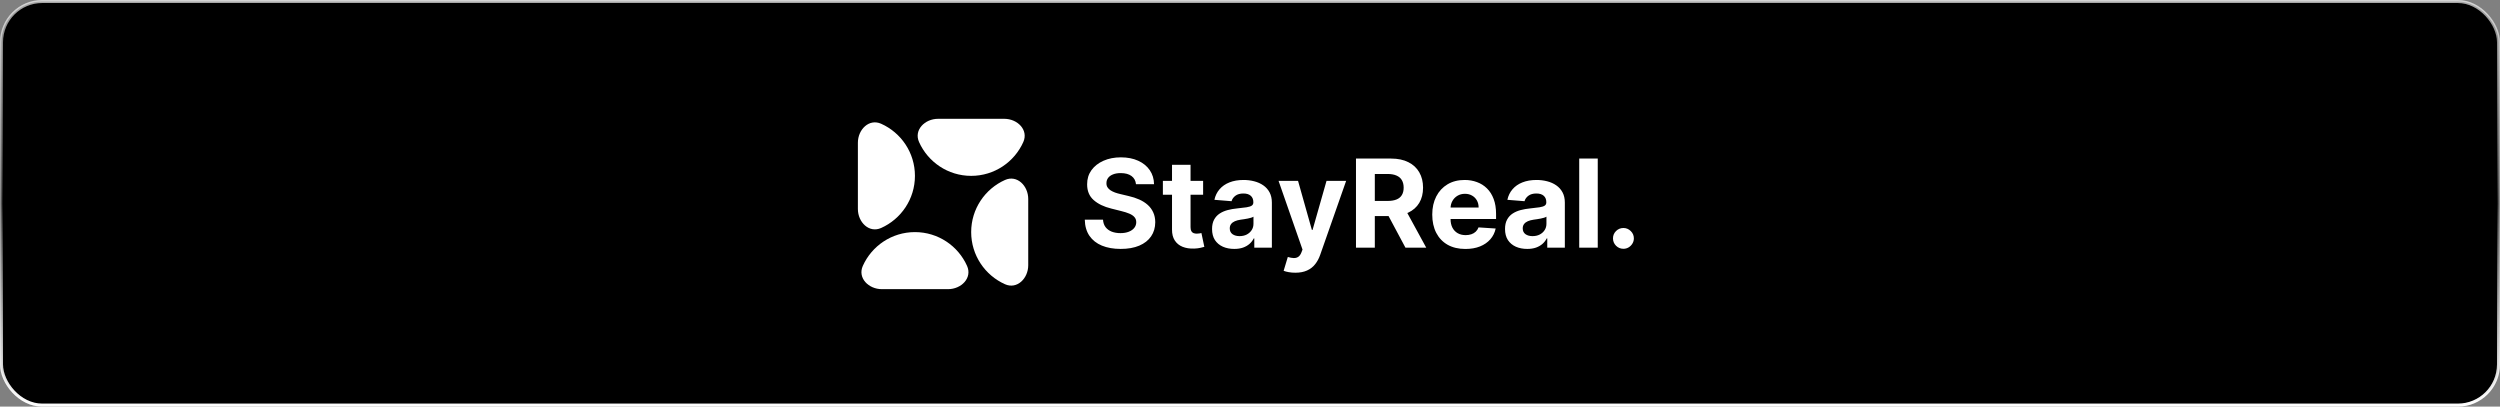 <svg width="830" height="135" viewBox="0 0 830 135" fill="none" xmlns="http://www.w3.org/2000/svg">
<rect x="0" y="0" width="830" height="135" fill="#808080" stroke="none"/>
<rect x="0.5" y="0.5" width="829" height="134" rx="13.5" fill="black"/>
<rect x="0.5" y="0.5" width="829" height="134" rx="13.5" stroke="url(#paint0_linear_33_37)" style="mix-blend-mode:overlay"/>
<rect x="0.5" y="0.5" width="829" height="134" rx="13.5" stroke="url(#paint1_linear_33_37)" stroke-opacity="0.1"/>
<rect x="0.5" y="0.5" width="829" height="134" rx="13.5" stroke="white" stroke-opacity="0.1"/>
<path d="M305.125 47.158C303.337 43.152 307.045 39.444 311.432 39.444L333.43 39.444C337.817 39.444 341.525 43.152 339.737 47.158C336.783 53.775 330.145 58.386 322.431 58.386C314.717 58.386 308.079 53.775 305.125 47.158Z" fill="white"/>
<path d="M341.374 66.058C341.374 61.671 337.665 57.963 333.659 59.752C327.043 62.706 322.431 69.343 322.431 77.058C322.431 84.772 327.043 91.409 333.659 94.363C337.665 96.152 341.374 92.444 341.374 88.057V66.058Z" fill="white"/>
<path d="M286.454 88.286C284.666 92.292 288.374 96 292.761 96H314.759C319.146 96 322.854 92.292 321.066 88.286C318.112 81.669 311.474 77.058 303.76 77.058C296.046 77.058 289.408 81.669 286.454 88.286Z" fill="white"/>
<path d="M284.817 69.386C284.817 73.773 288.526 77.481 292.532 75.692C299.148 72.738 303.76 66.101 303.76 58.386C303.76 50.672 299.148 44.035 292.532 41.081C288.526 39.292 284.817 43 284.817 47.387V69.386Z" fill="white"/>
<path d="M377.147 61.151C377.032 59.986 376.536 59.081 375.66 58.436C374.783 57.791 373.594 57.468 372.092 57.468C371.072 57.468 370.21 57.612 369.507 57.901C368.804 58.181 368.265 58.57 367.89 59.071C367.524 59.572 367.341 60.14 367.341 60.775C367.322 61.305 367.432 61.767 367.673 62.162C367.923 62.556 368.265 62.898 368.698 63.187C369.132 63.466 369.632 63.712 370.2 63.924C370.768 64.126 371.375 64.299 372.02 64.444L374.678 65.079C375.968 65.368 377.152 65.753 378.23 66.234C379.309 66.716 380.243 67.308 381.032 68.011C381.822 68.714 382.433 69.542 382.866 70.495C383.309 71.448 383.536 72.541 383.545 73.773C383.536 75.584 383.073 77.153 382.159 78.482C381.254 79.801 379.944 80.826 378.23 81.558C376.526 82.28 374.471 82.641 372.063 82.641C369.676 82.641 367.596 82.275 365.824 81.543C364.062 80.812 362.686 79.728 361.694 78.294C360.712 76.85 360.197 75.064 360.149 72.936H366.2C366.267 73.927 366.551 74.755 367.052 75.42C367.562 76.075 368.241 76.57 369.088 76.907C369.945 77.235 370.913 77.398 371.991 77.398C373.05 77.398 373.97 77.244 374.75 76.936C375.539 76.628 376.151 76.2 376.584 75.651C377.017 75.102 377.234 74.471 377.234 73.759C377.234 73.095 377.036 72.536 376.642 72.084C376.257 71.631 375.689 71.246 374.938 70.928C374.196 70.611 373.286 70.322 372.208 70.062L368.987 69.253C366.494 68.646 364.525 67.698 363.08 66.408C361.636 65.118 360.919 63.38 360.928 61.194C360.919 59.403 361.395 57.839 362.358 56.5C363.331 55.162 364.664 54.117 366.359 53.366C368.053 52.615 369.979 52.24 372.136 52.24C374.331 52.24 376.247 52.615 377.884 53.366C379.53 54.117 380.811 55.162 381.725 56.5C382.64 57.839 383.112 59.389 383.141 61.151H377.147ZM399.435 60.039V64.66H386.076V60.039H399.435ZM389.109 54.724H395.262V75.405C395.262 75.973 395.348 76.416 395.521 76.734C395.695 77.042 395.935 77.259 396.244 77.384C396.561 77.509 396.927 77.572 397.341 77.572C397.63 77.572 397.919 77.548 398.208 77.499C398.497 77.442 398.718 77.398 398.872 77.37L399.84 81.948C399.532 82.044 399.098 82.155 398.54 82.28C397.981 82.415 397.303 82.497 396.504 82.525C395.021 82.583 393.721 82.386 392.604 81.933C391.497 81.481 390.635 80.778 390.019 79.825C389.403 78.871 389.099 77.668 389.109 76.214V54.724ZM409.769 82.641C408.353 82.641 407.092 82.395 405.985 81.904C404.878 81.404 404.002 80.667 403.356 79.695C402.721 78.713 402.403 77.49 402.403 76.026C402.403 74.794 402.63 73.759 403.082 72.921C403.535 72.084 404.151 71.41 404.931 70.899C405.711 70.389 406.596 70.004 407.588 69.744C408.589 69.484 409.639 69.301 410.736 69.195C412.027 69.06 413.067 68.935 413.856 68.82C414.646 68.695 415.218 68.512 415.575 68.271C415.931 68.03 416.109 67.674 416.109 67.202V67.115C416.109 66.201 415.82 65.493 415.242 64.992C414.674 64.492 413.866 64.241 412.816 64.241C411.709 64.241 410.828 64.487 410.173 64.978C409.519 65.459 409.085 66.066 408.873 66.798L403.183 66.336C403.472 64.988 404.04 63.823 404.887 62.84C405.735 61.849 406.827 61.088 408.166 60.559C409.514 60.02 411.073 59.75 412.845 59.75C414.077 59.75 415.257 59.894 416.383 60.183C417.52 60.472 418.526 60.92 419.402 61.526C420.288 62.133 420.986 62.913 421.496 63.866C422.006 64.809 422.261 65.941 422.261 67.26V82.222H416.427V79.146H416.253C415.897 79.839 415.421 80.451 414.824 80.98C414.227 81.5 413.509 81.909 412.672 82.208C411.834 82.497 410.866 82.641 409.769 82.641ZM411.531 78.395C412.436 78.395 413.235 78.217 413.928 77.861C414.621 77.495 415.165 77.004 415.56 76.388C415.955 75.771 416.152 75.073 416.152 74.293V71.939C415.96 72.064 415.695 72.18 415.358 72.286C415.031 72.382 414.66 72.474 414.246 72.56C413.832 72.637 413.418 72.71 413.004 72.777C412.59 72.835 412.214 72.888 411.877 72.936C411.155 73.042 410.525 73.21 409.985 73.441C409.446 73.672 409.027 73.985 408.729 74.38C408.431 74.765 408.281 75.246 408.281 75.824C408.281 76.662 408.585 77.302 409.191 77.745C409.807 78.178 410.587 78.395 411.531 78.395ZM430.039 90.541C429.259 90.541 428.527 90.478 427.843 90.353C427.169 90.238 426.611 90.088 426.168 89.906L427.555 85.313C428.277 85.534 428.927 85.655 429.504 85.674C430.092 85.693 430.597 85.558 431.021 85.269C431.454 84.981 431.805 84.49 432.075 83.796L432.436 82.858L424.478 60.039H430.949L435.541 76.33H435.772L440.408 60.039H446.922L438.3 84.62C437.886 85.814 437.322 86.853 436.61 87.739C435.907 88.635 435.016 89.323 433.938 89.804C432.86 90.295 431.56 90.541 430.039 90.541ZM450.186 82.222V52.644H461.855C464.089 52.644 465.995 53.044 467.574 53.843C469.163 54.633 470.371 55.754 471.199 57.208C472.037 58.652 472.456 60.352 472.456 62.306C472.456 64.27 472.032 65.96 471.185 67.375C470.338 68.781 469.11 69.859 467.502 70.611C465.904 71.362 463.969 71.737 461.696 71.737H453.883V66.711H460.685C461.879 66.711 462.871 66.547 463.66 66.22C464.45 65.893 465.037 65.402 465.422 64.747C465.817 64.092 466.015 63.279 466.015 62.306C466.015 61.324 465.817 60.496 465.422 59.822C465.037 59.148 464.445 58.638 463.646 58.291C462.857 57.935 461.86 57.757 460.656 57.757H456.439V82.222H450.186ZM466.159 68.762L473.51 82.222H466.607L459.414 68.762H466.159ZM486.512 82.655C484.23 82.655 482.266 82.193 480.619 81.269C478.983 80.335 477.721 79.016 476.835 77.312C475.95 75.598 475.507 73.571 475.507 71.231C475.507 68.95 475.95 66.947 476.835 65.224C477.721 63.5 478.968 62.157 480.576 61.194C482.194 60.231 484.09 59.75 486.266 59.75C487.73 59.75 489.092 59.986 490.354 60.458C491.624 60.92 492.732 61.618 493.675 62.552C494.628 63.486 495.37 64.66 495.899 66.076C496.429 67.481 496.694 69.128 496.694 71.015V72.705H477.962V68.892H490.902C490.902 68.006 490.71 67.221 490.325 66.538C489.94 65.854 489.405 65.32 488.722 64.935C488.048 64.54 487.263 64.343 486.367 64.343C485.434 64.343 484.605 64.559 483.883 64.992C483.171 65.416 482.612 65.989 482.208 66.711C481.804 67.424 481.597 68.218 481.587 69.094V72.719C481.587 73.817 481.789 74.765 482.194 75.564C482.608 76.363 483.19 76.98 483.941 77.413C484.692 77.846 485.583 78.063 486.613 78.063C487.297 78.063 487.922 77.966 488.49 77.774C489.059 77.581 489.545 77.293 489.949 76.907C490.354 76.522 490.662 76.05 490.873 75.492L496.564 75.868C496.275 77.235 495.683 78.429 494.787 79.449C493.902 80.46 492.756 81.25 491.35 81.818C489.954 82.376 488.341 82.655 486.512 82.655ZM507.034 82.641C505.619 82.641 504.358 82.395 503.251 81.904C502.143 81.404 501.267 80.667 500.622 79.695C499.987 78.713 499.669 77.49 499.669 76.026C499.669 74.794 499.895 73.759 500.348 72.921C500.8 72.084 501.416 71.41 502.196 70.899C502.976 70.389 503.862 70.004 504.854 69.744C505.855 69.484 506.904 69.301 508.002 69.195C509.292 69.06 510.332 68.935 511.122 68.82C511.911 68.695 512.484 68.512 512.84 68.271C513.197 68.03 513.375 67.674 513.375 67.202V67.115C513.375 66.201 513.086 65.493 512.508 64.992C511.94 64.492 511.131 64.241 510.082 64.241C508.975 64.241 508.094 64.487 507.439 64.978C506.784 65.459 506.351 66.066 506.139 66.798L500.449 66.336C500.738 64.988 501.306 63.823 502.153 62.84C503 61.849 504.093 61.088 505.431 60.559C506.779 60.02 508.339 59.75 510.111 59.75C511.343 59.75 512.523 59.894 513.649 60.183C514.785 60.472 515.791 60.92 516.667 61.526C517.553 62.133 518.251 62.913 518.762 63.866C519.272 64.809 519.527 65.941 519.527 67.26V82.222H513.692V79.146H513.519C513.163 79.839 512.686 80.451 512.089 80.98C511.492 81.5 510.775 81.909 509.937 82.208C509.1 82.497 508.132 82.641 507.034 82.641ZM508.796 78.395C509.701 78.395 510.501 78.217 511.194 77.861C511.887 77.495 512.431 77.004 512.826 76.388C513.221 75.771 513.418 75.073 513.418 74.293V71.939C513.225 72.064 512.961 72.18 512.624 72.286C512.296 72.382 511.926 72.474 511.512 72.56C511.098 72.637 510.684 72.71 510.27 72.777C509.856 72.835 509.48 72.888 509.143 72.936C508.421 73.042 507.79 73.21 507.251 73.441C506.712 73.672 506.293 73.985 505.995 74.38C505.696 74.765 505.547 75.246 505.547 75.824C505.547 76.662 505.85 77.302 506.457 77.745C507.073 78.178 507.853 78.395 508.796 78.395ZM530.453 52.644V82.222H524.3V52.644H530.453ZM538.977 82.598C538.024 82.598 537.206 82.261 536.522 81.587C535.848 80.903 535.511 80.085 535.511 79.132C535.511 78.188 535.848 77.379 536.522 76.705C537.206 76.031 538.024 75.694 538.977 75.694C539.902 75.694 540.71 76.031 541.404 76.705C542.097 77.379 542.443 78.188 542.443 79.132C542.443 79.767 542.28 80.35 541.952 80.879C541.635 81.399 541.216 81.818 540.696 82.135C540.176 82.444 539.603 82.598 538.977 82.598Z" fill="white"/>
<defs>
<linearGradient id="paint0_linear_33_37" x1="415" y1="0" x2="415" y2="135" gradientUnits="userSpaceOnUse">
<stop stop-color="white" stop-opacity="0.6"/>
<stop offset="0.5" stop-color="white" stop-opacity="0"/>
<stop offset="1" stop-color="white"/>
</linearGradient>
<linearGradient id="paint1_linear_33_37" x1="415" y1="0" x2="415" y2="135" gradientUnits="userSpaceOnUse">
<stop stop-color="white" stop-opacity="0.6"/>
<stop offset="0.5" stop-color="white" stop-opacity="0"/>
<stop offset="1" stop-color="white"/>
</linearGradient>
</defs>
</svg>
